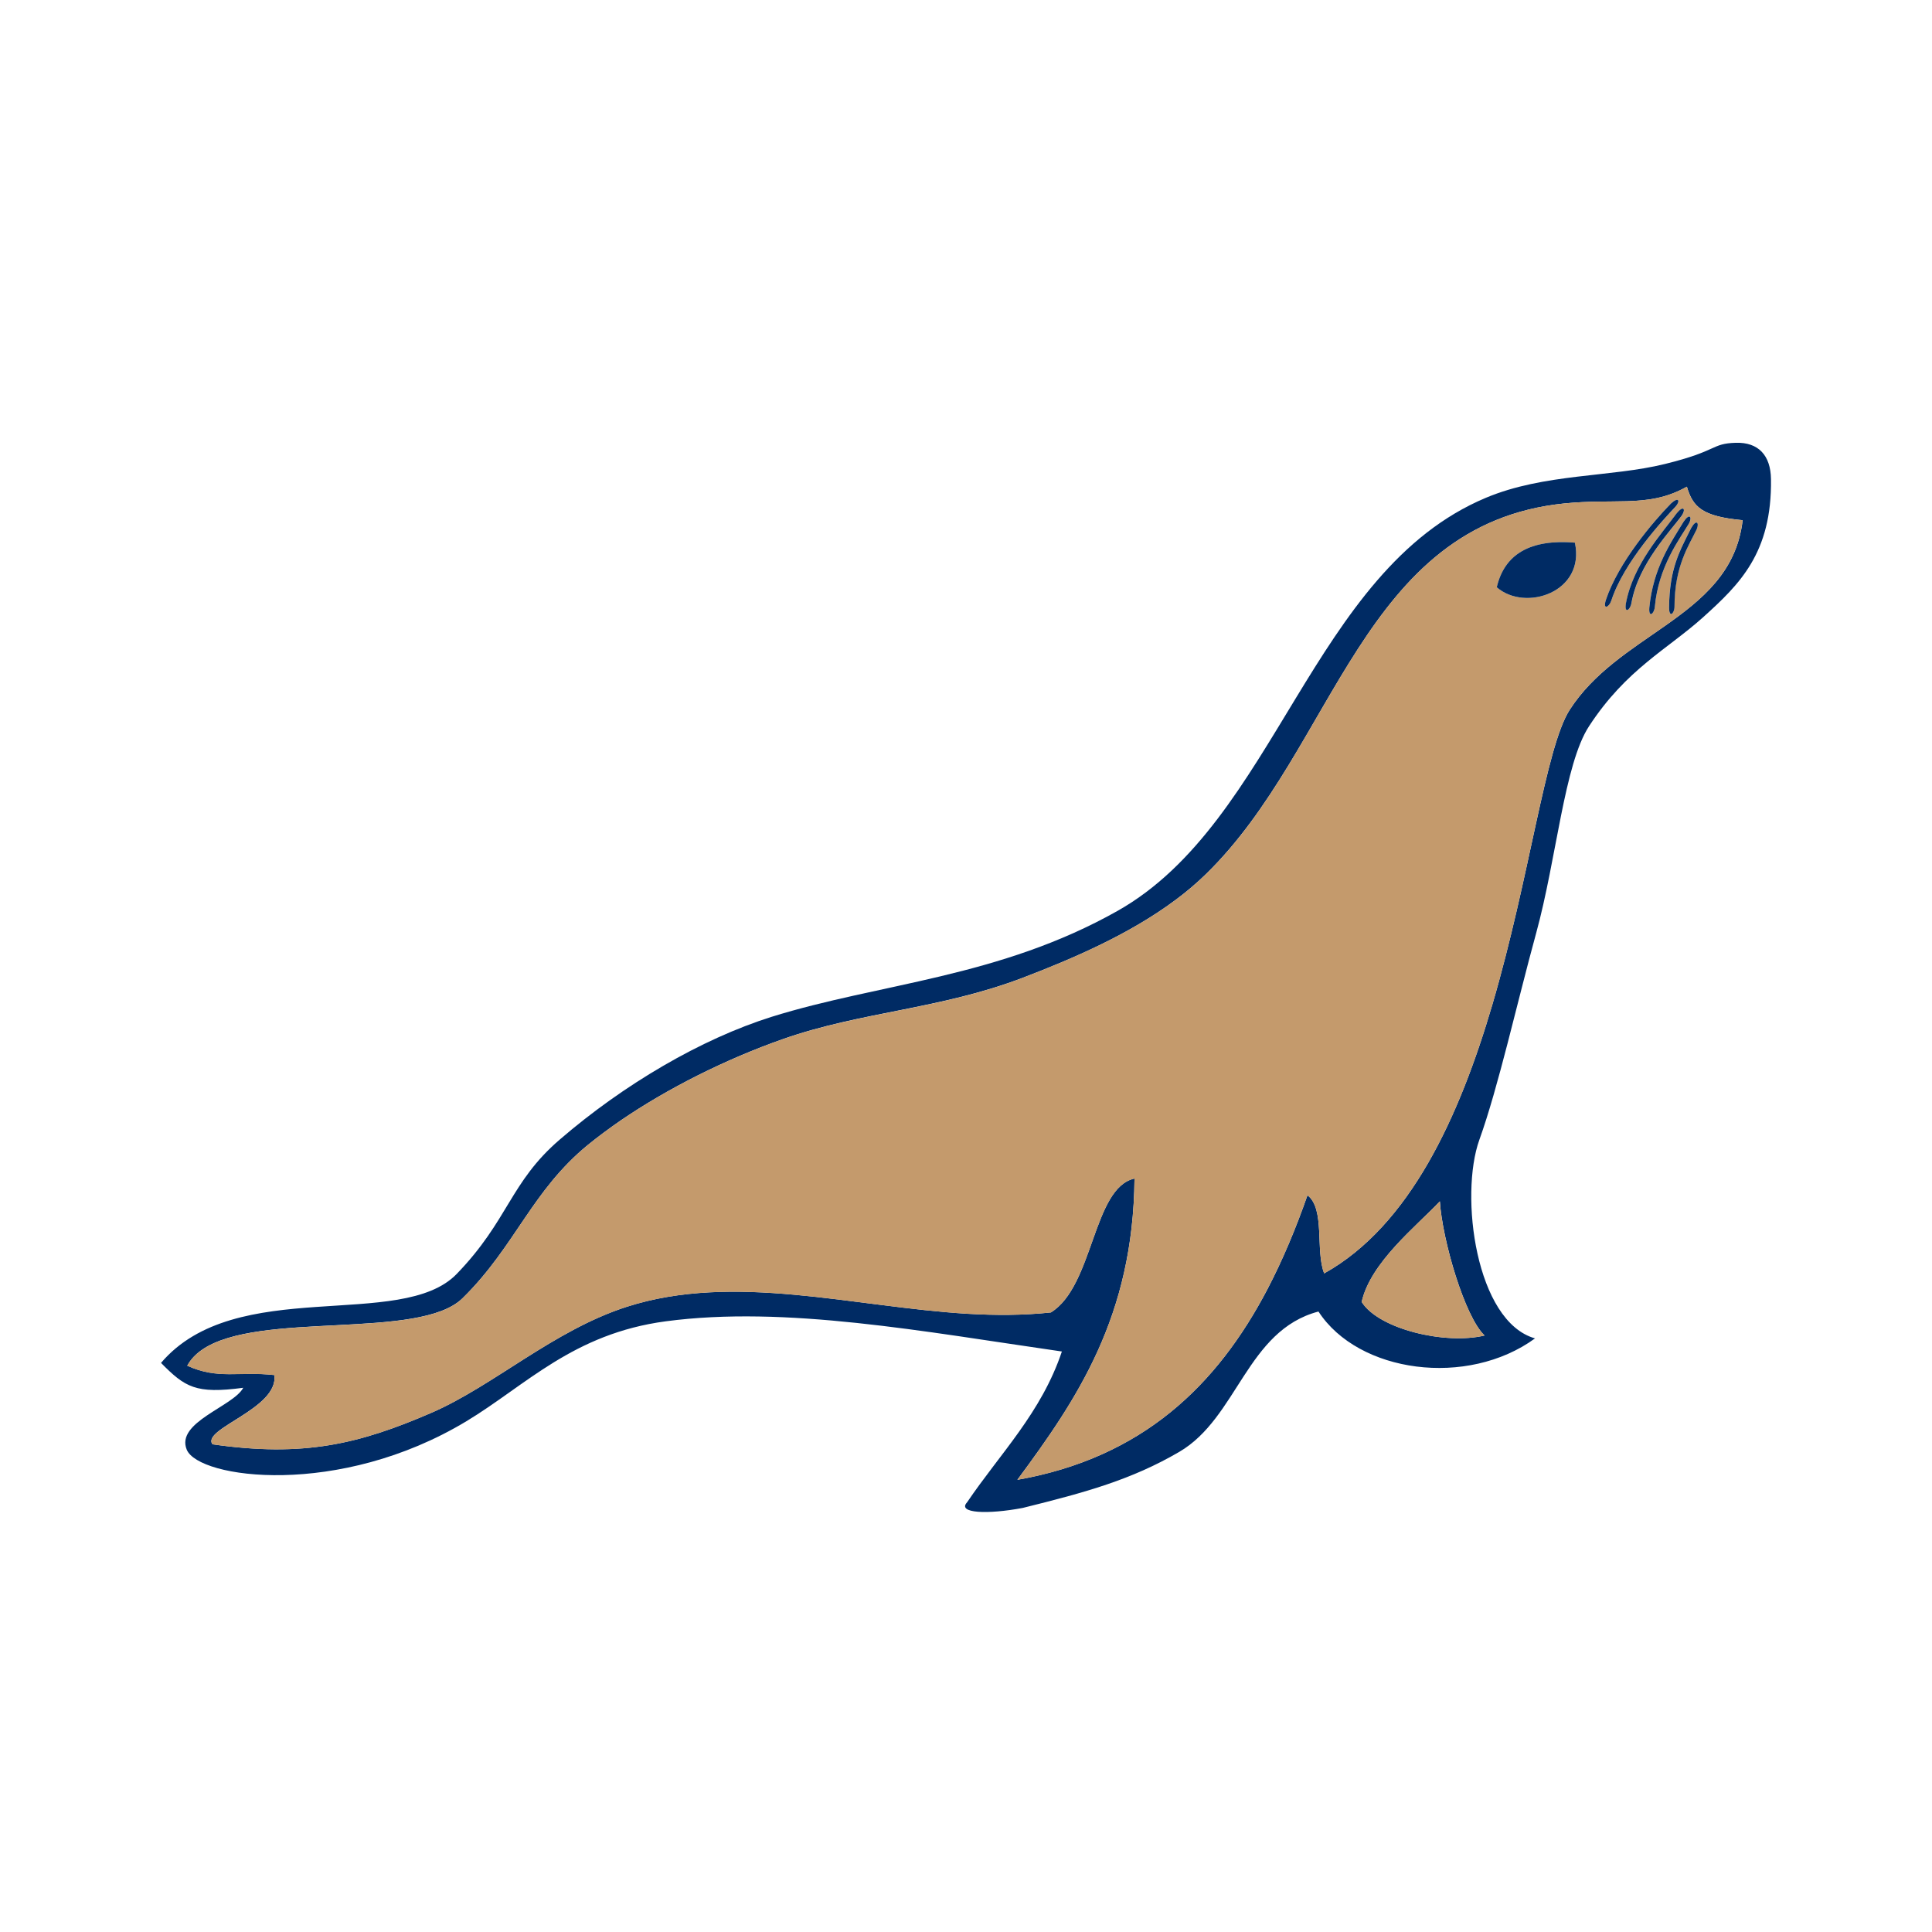<svg width="32" height="32" viewBox="0 0 32 32" fill="none" xmlns="http://www.w3.org/2000/svg">
<path d="M29.333 7.936C29.328 7.542 29.124 7.322 28.749 7.334C28.337 7.347 28.467 7.466 27.577 7.685C26.677 7.907 25.579 7.839 24.611 8.245C21.72 9.458 21.14 13.602 18.512 15.086C16.547 16.195 14.565 16.284 12.783 16.841C11.612 17.209 10.331 17.961 9.27 18.876C8.446 19.585 8.425 20.21 7.565 21.1C6.645 22.052 3.907 21.116 2.667 22.574C3.066 22.978 3.242 23.091 4.029 22.986C3.866 23.295 2.905 23.556 3.093 24.011C3.291 24.49 5.615 24.813 7.727 23.539C8.711 22.945 9.494 22.089 11.027 21.885C13.01 21.621 15.293 22.055 17.588 22.385C17.248 23.4 16.565 24.074 16.018 24.883C15.848 25.066 16.359 25.086 16.94 24.976C17.986 24.717 18.74 24.509 19.53 24.049C20.5 23.484 20.648 22.036 21.838 21.723C22.501 22.743 24.305 22.984 25.425 22.168C24.443 21.89 24.172 19.799 24.503 18.878C24.817 18.006 25.127 16.61 25.443 15.458C25.783 14.219 25.908 12.659 26.319 12.029C26.938 11.08 27.621 10.754 28.214 10.219C28.808 9.681 29.351 9.161 29.333 7.936ZM24.589 22.12C23.946 22.276 22.838 22.018 22.554 21.564C22.7 20.909 23.46 20.31 23.849 19.898C23.889 20.539 24.261 21.811 24.589 22.12ZM27.564 10.376C27.005 10.768 26.393 11.145 25.999 11.757C25.596 12.385 25.339 14.532 24.714 16.653C24.174 18.486 23.357 20.297 21.933 21.091C21.784 20.716 21.952 20.024 21.656 19.797C21.465 20.343 21.248 20.864 20.995 21.349C20.158 22.948 18.921 24.145 16.851 24.51C17.833 23.182 18.771 21.81 18.791 19.52C18.1 19.67 18.115 21.301 17.406 21.738C16.951 21.787 16.49 21.787 16.025 21.76C14.12 21.645 12.165 21.073 10.382 21.644C9.169 22.034 8.176 22.953 7.148 23.399C5.94 23.922 5.025 24.138 3.52 23.922C3.329 23.665 4.621 23.332 4.544 22.775C3.955 22.709 3.613 22.853 3.102 22.62C3.158 22.516 3.242 22.428 3.345 22.357C4.283 21.707 6.947 22.203 7.661 21.503C8.101 21.072 8.39 20.619 8.689 20.18C8.978 19.754 9.279 19.339 9.735 18.965C9.911 18.822 10.094 18.687 10.281 18.558C11.059 18.026 12.021 17.543 12.969 17.21C14.26 16.756 15.568 16.718 16.943 16.194C17.793 15.869 18.717 15.468 19.47 14.906C19.647 14.775 19.816 14.632 19.974 14.478C22.125 12.382 22.552 8.683 25.907 8.339C26.313 8.298 26.645 8.311 26.947 8.302C27.296 8.291 27.605 8.251 27.94 8.061C28.04 8.399 28.194 8.554 28.864 8.616C28.766 9.465 28.2 9.93 27.564 10.376Z" fill="#002B64"/>
<path d="M22.553 21.564C22.837 22.018 23.945 22.277 24.589 22.12C24.261 21.811 23.888 20.539 23.848 19.898C23.459 20.311 22.7 20.909 22.553 21.564Z" fill="#C49A6C"/>
<path d="M27.939 8.061C27.604 8.25 27.295 8.291 26.947 8.302C26.645 8.311 26.312 8.297 25.906 8.339C22.551 8.684 22.125 12.382 19.974 14.479C19.816 14.633 19.647 14.776 19.47 14.907C18.716 15.468 17.792 15.87 16.942 16.195C15.567 16.721 14.259 16.758 12.969 17.211C12.021 17.544 11.058 18.027 10.28 18.559C10.092 18.688 9.911 18.823 9.734 18.966C9.278 19.34 8.978 19.755 8.688 20.181C8.389 20.621 8.101 21.073 7.66 21.504C6.948 22.204 4.283 21.708 3.345 22.358C3.24 22.431 3.157 22.517 3.101 22.621C3.613 22.854 3.955 22.711 4.544 22.776C4.62 23.335 3.329 23.667 3.52 23.923C5.024 24.139 5.939 23.923 7.147 23.4C8.175 22.954 9.168 22.035 10.382 21.645C12.164 21.074 14.12 21.646 16.025 21.761C16.488 21.788 16.95 21.788 17.405 21.739C18.115 21.303 18.101 19.671 18.791 19.521C18.771 21.811 17.831 23.183 16.851 24.511C18.919 24.146 20.158 22.949 20.994 21.35C21.247 20.865 21.464 20.344 21.656 19.798C21.952 20.025 21.784 20.717 21.932 21.092C23.358 20.298 24.173 18.486 24.714 16.654C25.339 14.533 25.595 12.387 25.998 11.758C26.391 11.146 27.005 10.769 27.563 10.377C28.199 9.931 28.765 9.466 28.863 8.617C28.193 8.554 28.038 8.399 27.939 8.061ZM24.791 9.727C24.919 9.177 25.346 8.927 26.085 8.988C26.263 9.808 25.266 10.139 24.791 9.727ZM26.598 9.938C26.807 9.313 27.384 8.639 27.676 8.34C27.805 8.221 27.835 8.296 27.756 8.388C27.554 8.601 26.896 9.307 26.688 9.949C26.651 10.059 26.544 10.107 26.598 9.938ZM26.931 9.994C27.05 9.346 27.527 8.836 27.774 8.499C27.885 8.363 27.925 8.434 27.859 8.536C27.689 8.775 27.137 9.329 27.022 9.994C27 10.107 26.901 10.171 26.931 9.994ZM27.409 10.054C27.398 10.169 27.304 10.241 27.318 10.063C27.383 9.407 27.669 8.996 27.887 8.639C27.985 8.494 28.032 8.561 27.976 8.668C27.826 8.92 27.467 9.382 27.409 10.054ZM28.102 8.768C27.976 9.033 27.733 9.375 27.733 10.049C27.732 10.164 27.646 10.244 27.644 10.066C27.65 9.407 27.824 9.121 28.01 8.747C28.098 8.593 28.149 8.657 28.102 8.768Z" fill="#C49A6C"/>
<path d="M24.791 9.727C25.265 10.139 26.262 9.808 26.085 8.988C25.346 8.927 24.919 9.177 24.791 9.727Z" fill="#002B64"/>
<path d="M28.011 8.746C27.825 9.121 27.651 9.406 27.645 10.065C27.646 10.243 27.733 10.164 27.735 10.048C27.735 9.373 27.976 9.032 28.103 8.767C28.149 8.656 28.098 8.593 28.011 8.746Z" fill="#002B64"/>
<path d="M27.773 8.499C27.526 8.836 27.05 9.347 26.93 9.994C26.901 10.171 27 10.107 27.021 9.993C27.136 9.329 27.689 8.774 27.858 8.535C27.925 8.434 27.884 8.363 27.773 8.499Z" fill="#002B64"/>
<path d="M27.887 8.639C27.669 8.996 27.383 9.407 27.318 10.063C27.304 10.241 27.397 10.17 27.409 10.054C27.468 9.382 27.826 8.92 27.976 8.668C28.031 8.561 27.985 8.494 27.887 8.639Z" fill="#002B64"/>
<path d="M27.676 8.34C27.384 8.639 26.807 9.313 26.598 9.938C26.544 10.109 26.651 10.059 26.688 9.949C26.895 9.307 27.554 8.601 27.755 8.388C27.835 8.296 27.805 8.221 27.676 8.34Z" fill="#002B64"/>
</svg>
